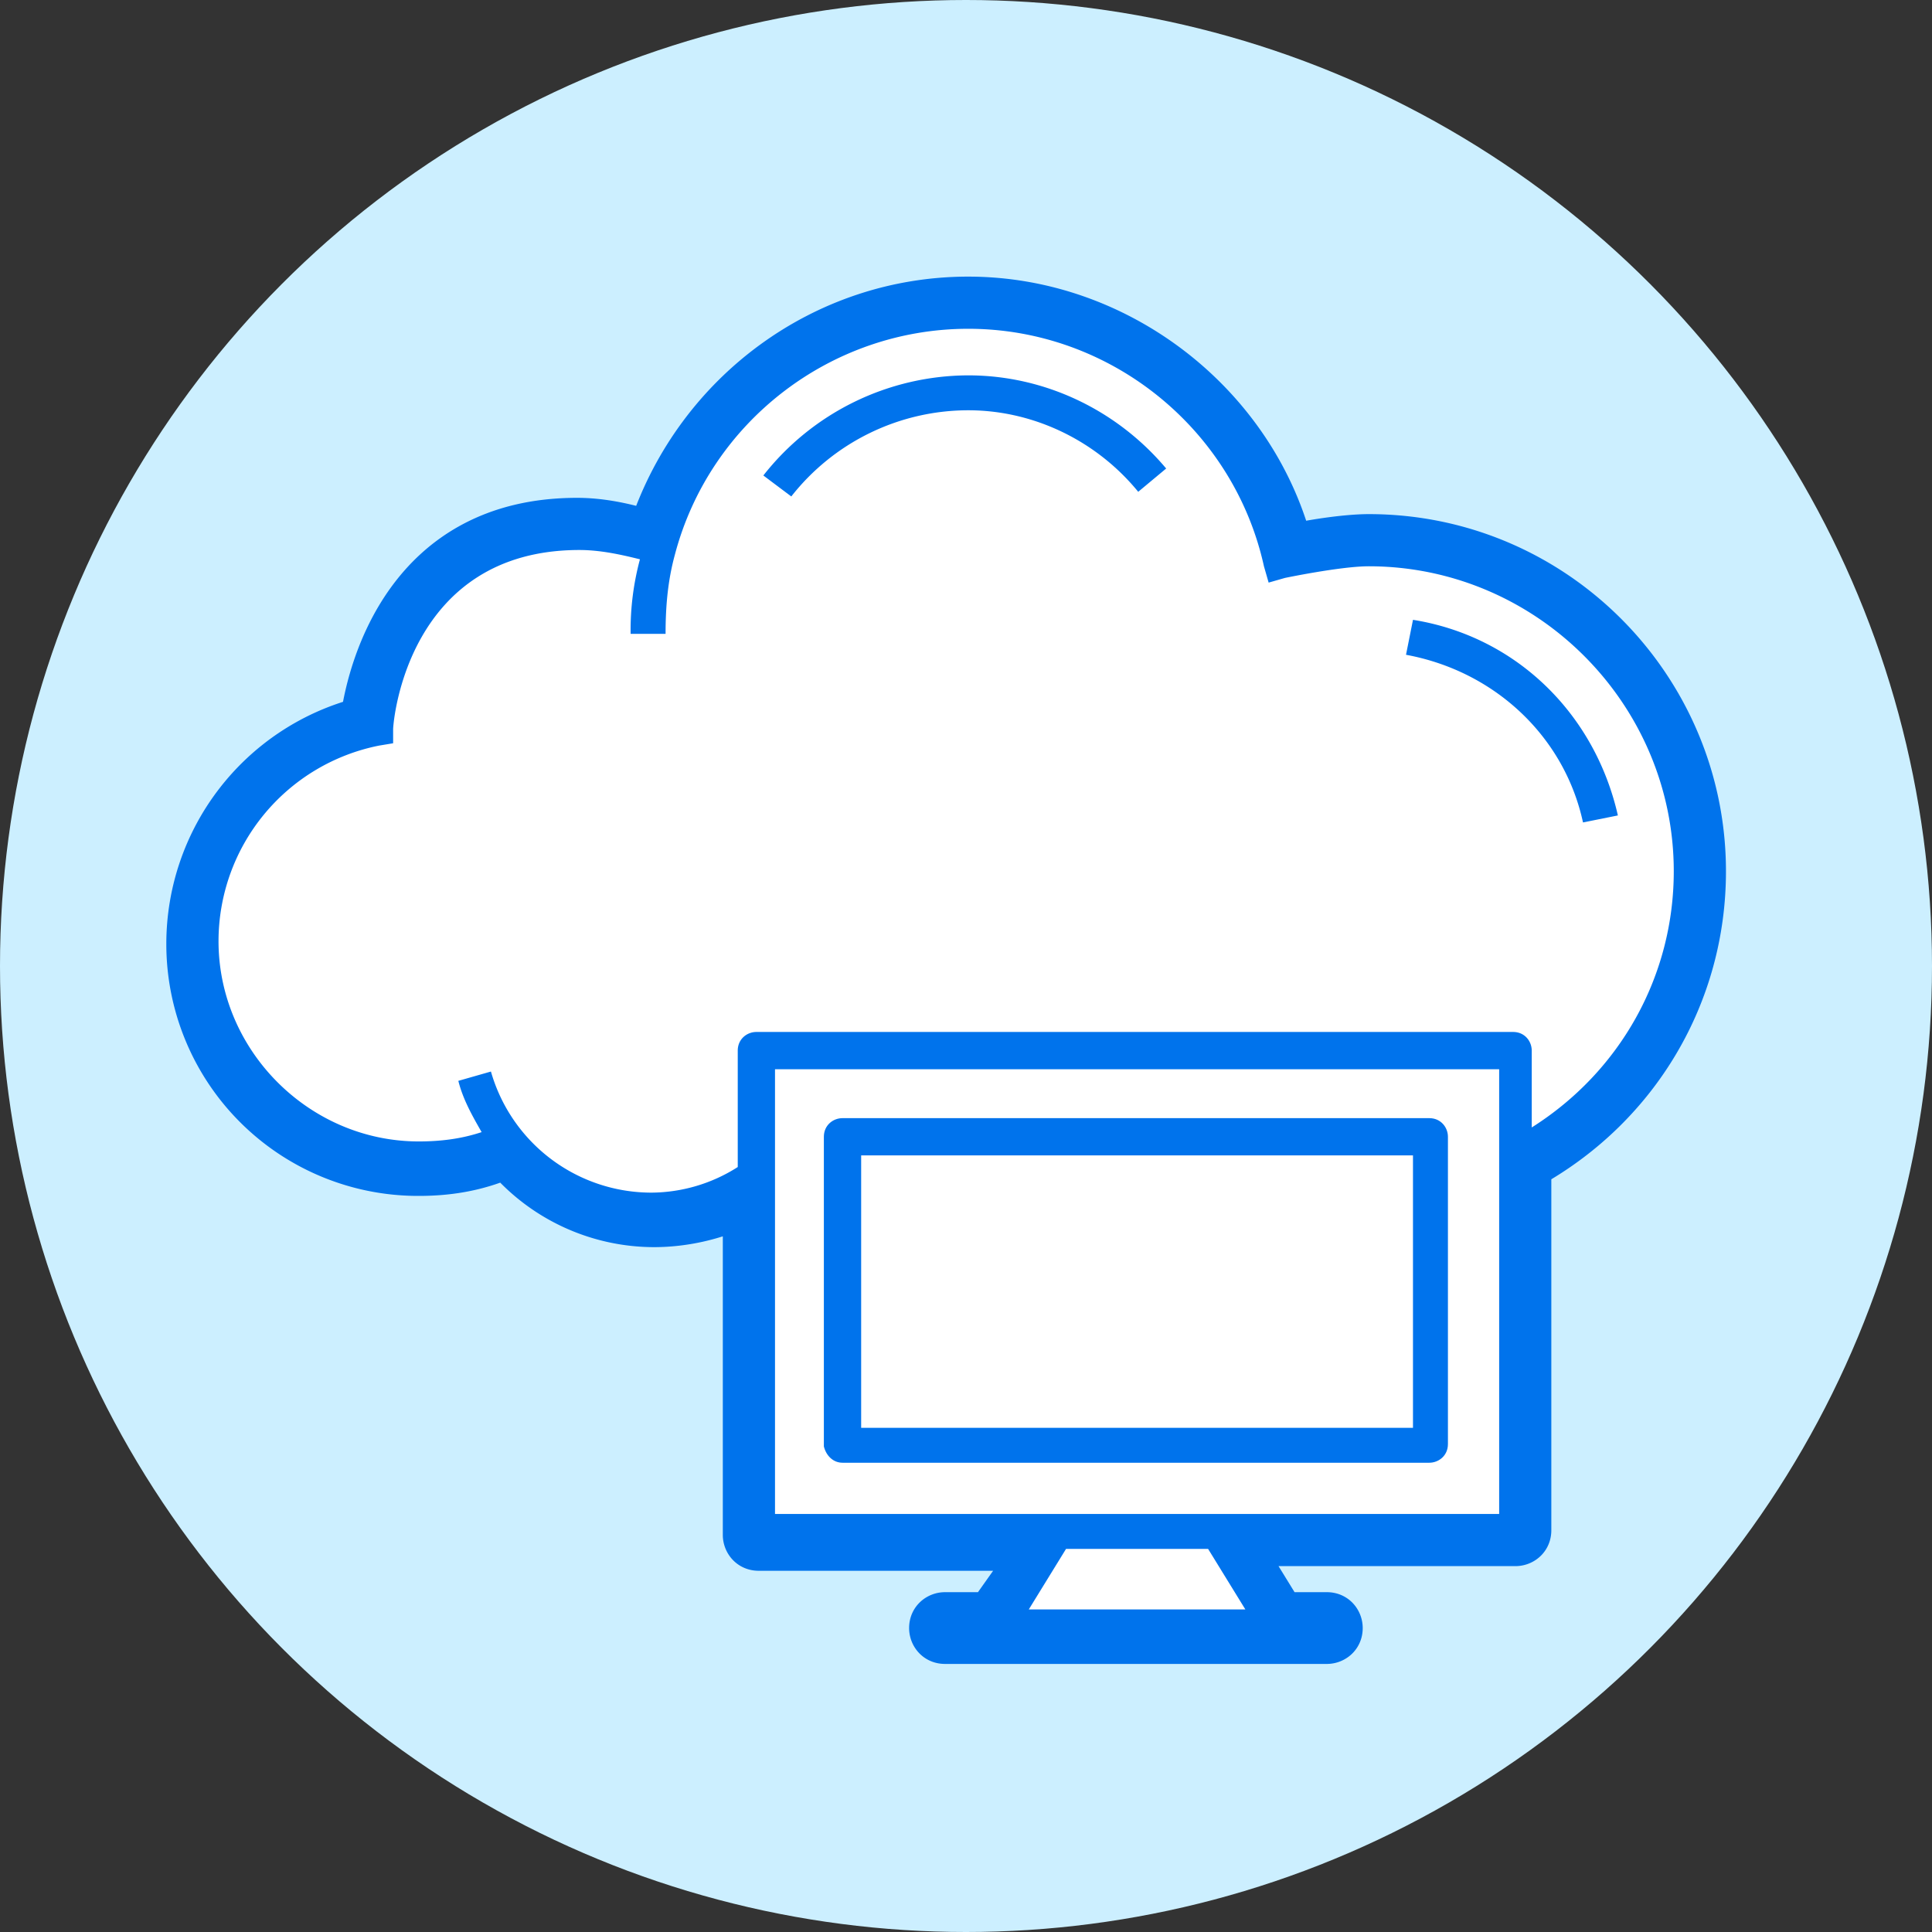 <svg width="56" height="56" xmlns="http://www.w3.org/2000/svg"><rect width="100%" height="100%" fill="#333333" stroke="none"/><g fill="none" fill-rule="evenodd"><circle cx="28" cy="28" r="28" fill="#CCEFFF"/><path d="M49.528 25.256c0-5.4-4.387-9.854-9.854-9.854-.607 0-1.552.135-2.16.27-1.147-4.117-5.062-7.154-9.448-7.154-4.252 0-7.964 2.767-9.314 6.749-.675-.202-1.35-.337-2.025-.337-5.062 0-6.142 4.454-6.344 5.804a6.865 6.865 0 0 0-5.062 6.614 6.798 6.798 0 0 0 6.817 6.816c.877 0 1.687-.135 2.497-.472a5.777 5.777 0 0 0 4.32 1.957c.877 0 1.754-.202 2.496-.54v9.381c0 .27.203.54.54.54h7.762l-1.148 1.62h-1.214c-.27 0-.54.203-.54.54 0 .27.202.54.54.54h11.068c.27 0 .54-.202.54-.54 0-.27-.202-.54-.54-.54h-1.215l-1.08-1.755h7.762c.27 0 .54-.202.54-.54v-10.46c3.104-1.755 5.062-4.995 5.062-8.64z" stroke="#0073EC" fill="#FFF"/><path d="M24.421 42.398h17.008c.27 0 .54-.202.54-.54V32.95c0-.27-.203-.54-.54-.54H24.42c-.27 0-.54.202-.54.54v8.976c.068.27.27.472.54.472zm.54-8.908h15.995v7.896H24.961V33.49z" fill="#0073EC" fill-rule="nonzero"/><path d="M49.528 25.256c0-5.4-4.387-9.854-9.854-9.854-.607 0-1.552.135-2.16.27-1.147-4.117-5.062-7.154-9.448-7.154-4.252 0-7.964 2.767-9.314 6.749-.675-.202-1.35-.337-2.025-.337-5.062 0-6.142 4.454-6.344 5.804a6.865 6.865 0 0 0-5.062 6.614 6.798 6.798 0 0 0 6.817 6.816c.877 0 1.687-.135 2.497-.472a5.777 5.777 0 0 0 4.32 1.957c.877 0 1.754-.202 2.496-.54v9.381c0 .27.203.54.54.54h7.762l-1.148 1.62h-1.214c-.27 0-.54.203-.54.54 0 .27.202.54.54.54h11.068c.27 0 .54-.202.54-.54 0-.27-.202-.54-.54-.54h-1.215l-1.08-1.755h7.762c.27 0 .54-.202.54-.54v-10.46c3.104-1.755 5.062-4.995 5.062-8.64zM36.097 46.65H29.82l1.08-1.755h4.117l1.08 1.755zm7.289-2.767H22.464v-12.89h20.99v12.89h-.068zm1.012-11.203v-2.228c0-.27-.202-.54-.54-.54H21.924c-.27 0-.54.203-.54.54v3.375a4.697 4.697 0 0 1-2.497.742 4.84 4.84 0 0 1-4.657-3.51l-.945.27c.135.54.405 1.013.675 1.486-.607.202-1.215.27-1.822.27-3.172 0-5.804-2.633-5.804-5.805a5.783 5.783 0 0 1 4.656-5.669l.405-.067v-.405c0-.203.405-5.197 5.4-5.197.607 0 1.214.135 1.754.27a7.897 7.897 0 0 0-.27 2.16h1.013c0-.81.067-1.553.27-2.295 1.012-3.847 4.522-6.547 8.504-6.547 4.116 0 7.693 2.902 8.57 6.884l.136.473.472-.135s1.62-.338 2.43-.338c4.86 0 8.841 3.982 8.841 8.842 0 3.037-1.552 5.804-4.117 7.424z" fill="#0073EC" fill-rule="nonzero"/><path d="M28.066 10.88a7.581 7.581 0 0 0-5.94 2.902l.81.608a6.526 6.526 0 0 1 5.13-2.498c1.89 0 3.712.878 4.926 2.363l.81-.675c-1.417-1.688-3.51-2.7-5.736-2.7zM40.956 17.967l-.202 1.012c2.564.472 4.59 2.362 5.13 4.86l1.011-.203c-.674-2.97-2.97-5.197-5.939-5.67z" fill="#0073EC" fill-rule="nonzero"/></g></svg>